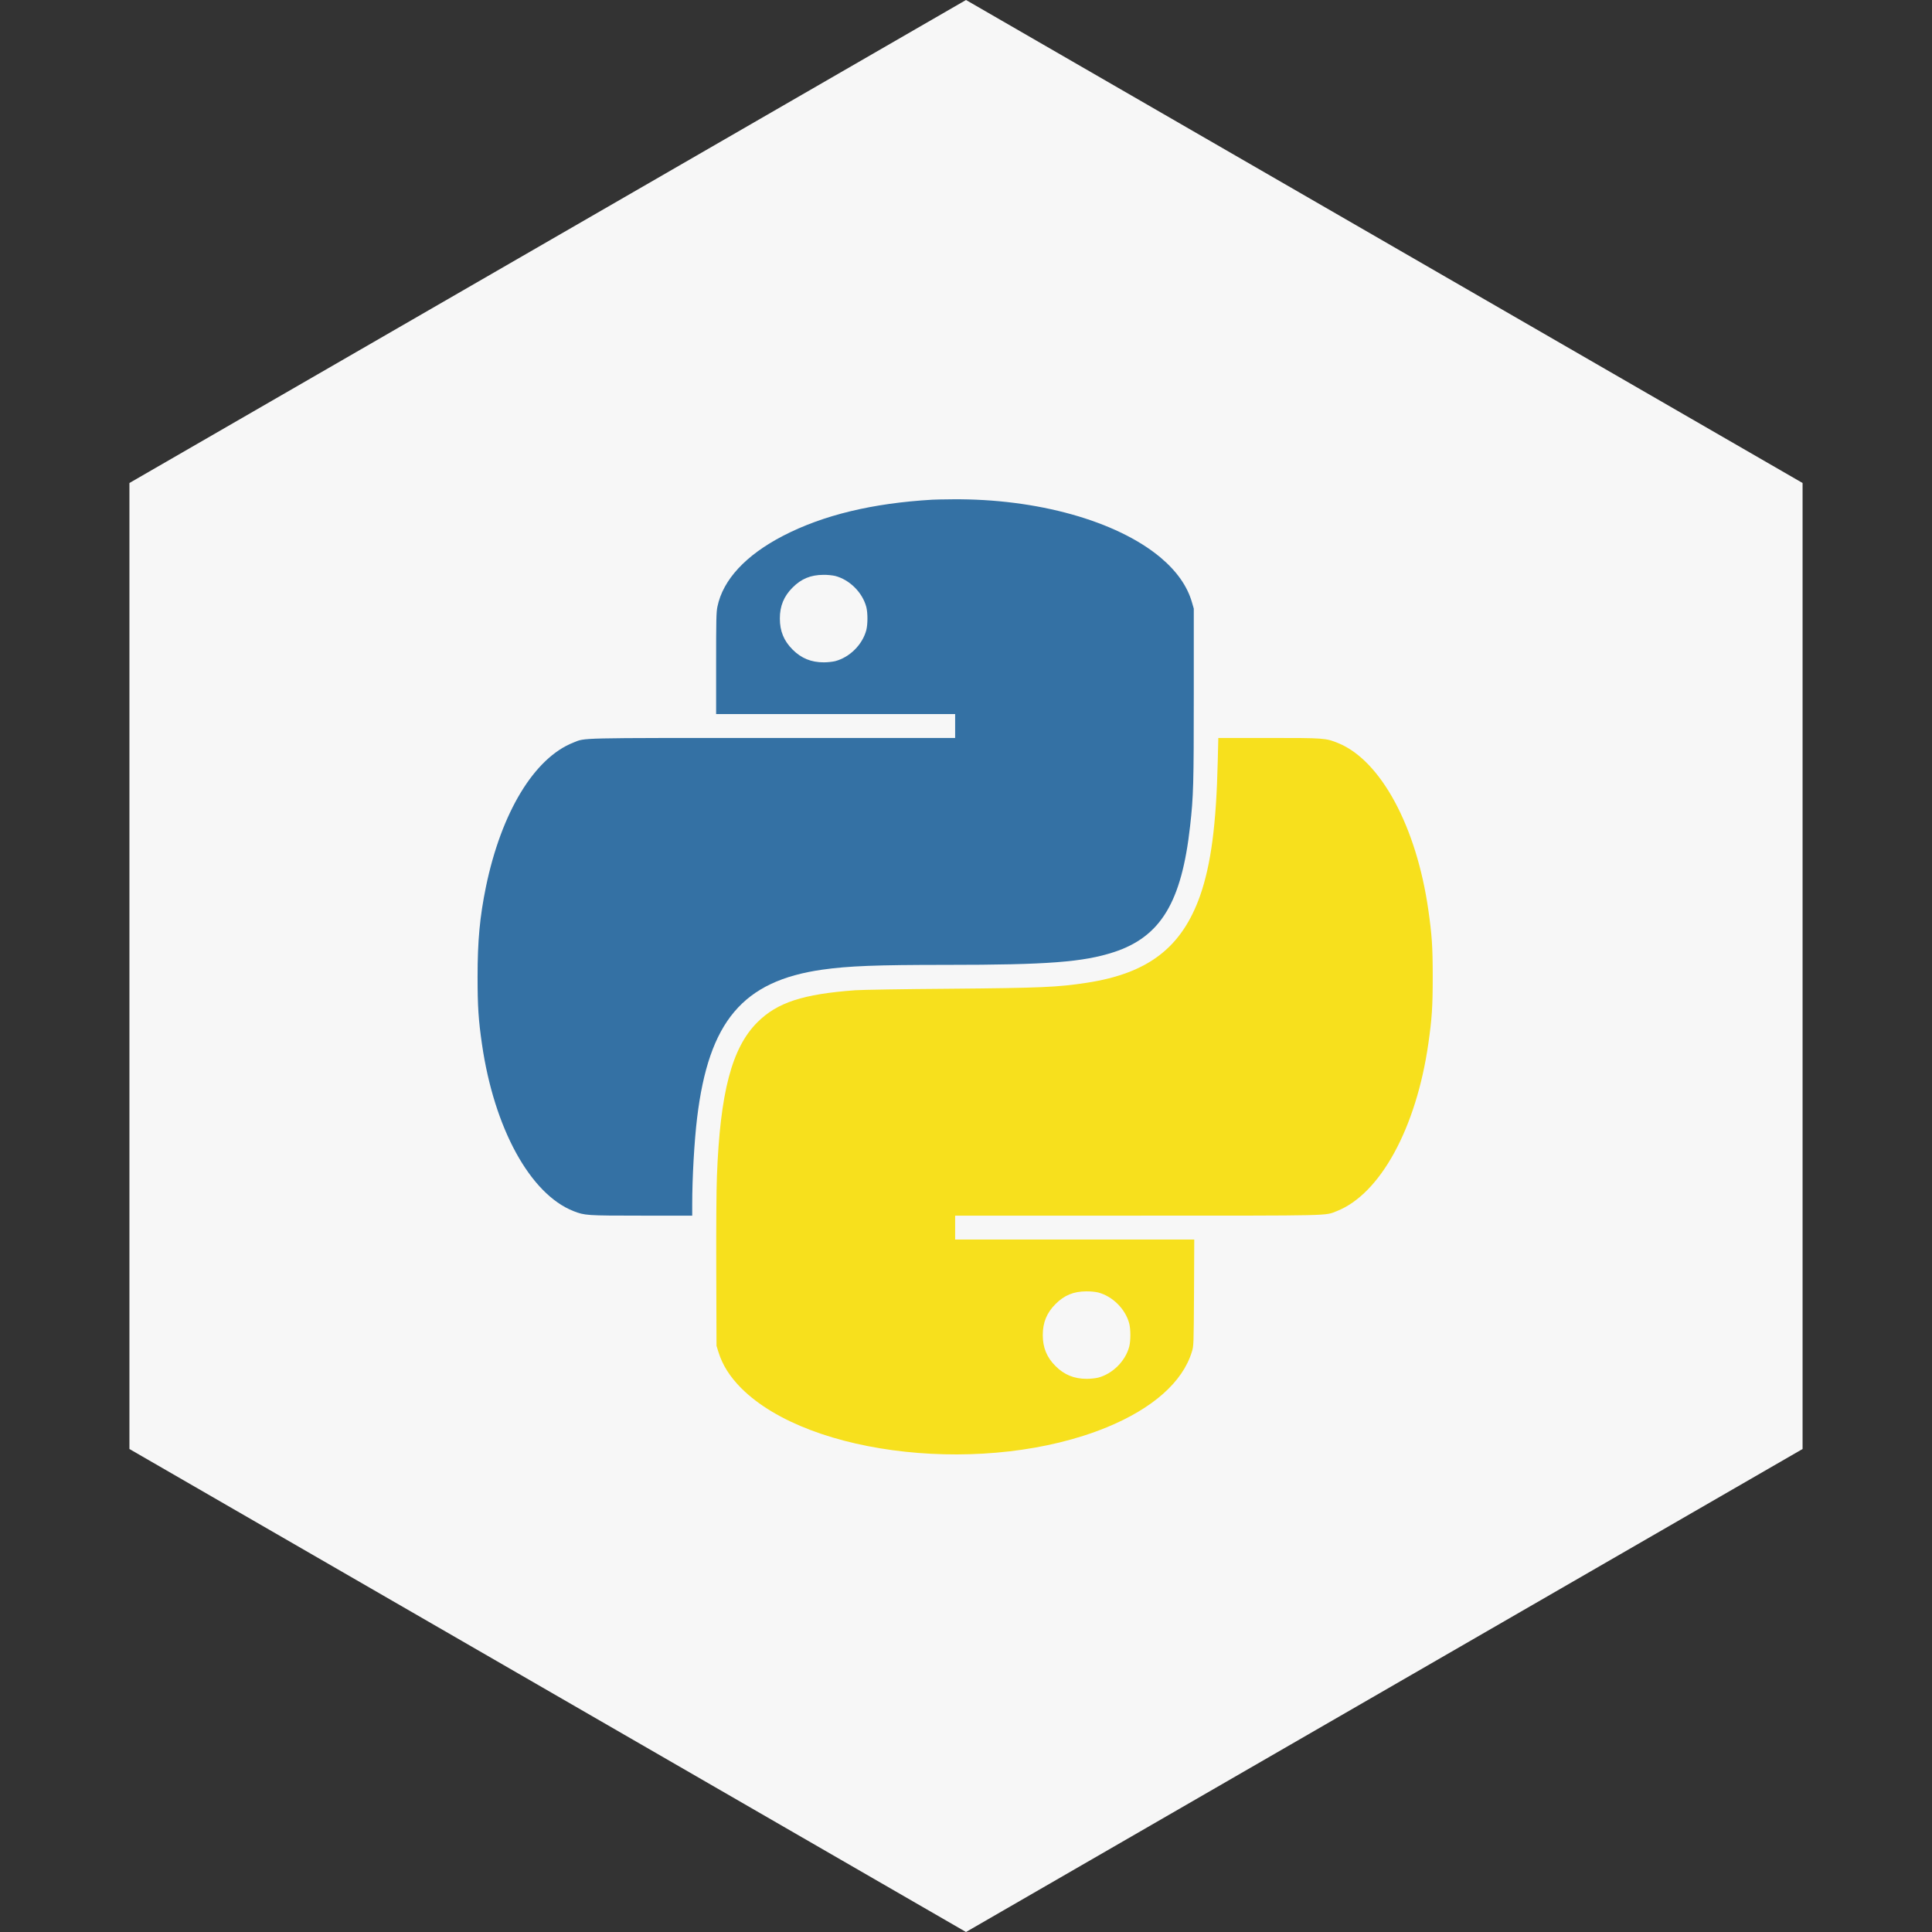 <svg width="89" height="89" viewBox="0 0 89 89" fill="none" xmlns="http://www.w3.org/2000/svg">
<rect x="0" y="0" width="89" height="89" fill="#333333" stroke="none"/>
<path d="M44.5 0L83.038 22.25V66.75L44.5 89L5.962 66.75V22.25L44.5 0Z" fill="#F7F7F7"/>
<path d="M42.954 23.019C40.183 23.18 37.918 23.73 36.079 24.68C34.351 25.575 33.301 26.708 33.048 27.952C32.996 28.194 32.989 28.582 32.989 30.567V32.895H38.495H44V33.445V33.995H35.613C26.434 33.995 26.984 33.984 26.419 34.205C24.613 34.912 23.094 37.421 22.385 40.854C22.103 42.233 22 43.329 22 44.998C22 46.355 22.04 46.978 22.202 48.097C22.763 51.977 24.422 55.006 26.419 55.791C26.937 55.993 27.021 56 29.557 56H31.888V55.476C31.888 54.262 31.983 52.575 32.112 51.507C32.648 47.051 34.219 45.188 37.885 44.668C39.082 44.499 40.359 44.448 43.596 44.448C48.265 44.448 49.906 44.319 51.311 43.861C53.473 43.153 54.435 41.558 54.824 38.048C54.978 36.684 54.993 36.126 54.993 31.997V28.036L54.908 27.743C54.692 26.994 54.203 26.305 53.451 25.674C51.436 23.994 47.766 22.968 43.89 23.001C43.475 23.004 43.057 23.012 42.954 23.019ZM38.476 26.532C39.144 26.708 39.731 27.295 39.908 27.963C39.977 28.241 39.977 28.747 39.908 29.026C39.731 29.694 39.144 30.28 38.476 30.456C38.355 30.486 38.12 30.512 37.951 30.512C37.368 30.512 36.913 30.325 36.513 29.925C36.109 29.521 35.925 29.074 35.925 28.494C35.925 27.915 36.109 27.468 36.513 27.064C36.916 26.661 37.342 26.485 37.926 26.481C38.116 26.477 38.351 26.503 38.476 26.532Z" fill="#3471A4"/>
<path d="M56.097 35.066C56.031 37.975 55.785 39.83 55.283 41.264C54.438 43.648 52.893 44.84 50.06 45.273C48.713 45.478 47.993 45.511 43.706 45.548C41.636 45.562 39.698 45.596 39.394 45.617C36.99 45.794 35.808 46.179 34.894 47.088C33.712 48.262 33.172 50.323 33.026 54.184C33 54.826 32.989 56.59 32.996 58.622L33.007 61.996L33.092 62.271C33.279 62.88 33.617 63.412 34.142 63.944C37.309 67.112 45.516 67.992 50.985 65.751C53.106 64.879 54.483 63.661 54.905 62.271C54.989 62 54.989 61.978 55.004 59.546L55.015 57.1H49.505H44V56.55V56H52.387C61.566 56 61.016 56.011 61.581 55.791C63.581 55.006 65.24 51.969 65.798 48.078C65.963 46.923 66 46.391 66 44.998C66 43.604 65.963 43.072 65.798 41.917C65.248 38.066 63.603 35.026 61.64 34.23C61.063 33.999 61.023 33.995 58.45 33.995H56.123L56.097 35.066ZM50.588 59.539C51.256 59.715 51.843 60.302 52.02 60.969C52.089 61.248 52.089 61.754 52.02 62.033C51.843 62.7 51.256 63.287 50.588 63.463C50.467 63.492 50.232 63.518 50.063 63.518C49.48 63.518 49.025 63.331 48.625 62.931C48.221 62.528 48.037 62.081 48.037 61.501C48.037 60.922 48.221 60.474 48.625 60.071C49.028 59.667 49.454 59.491 50.038 59.488C50.228 59.484 50.463 59.51 50.588 59.539Z" fill="#F7E01D"/>
</svg>

